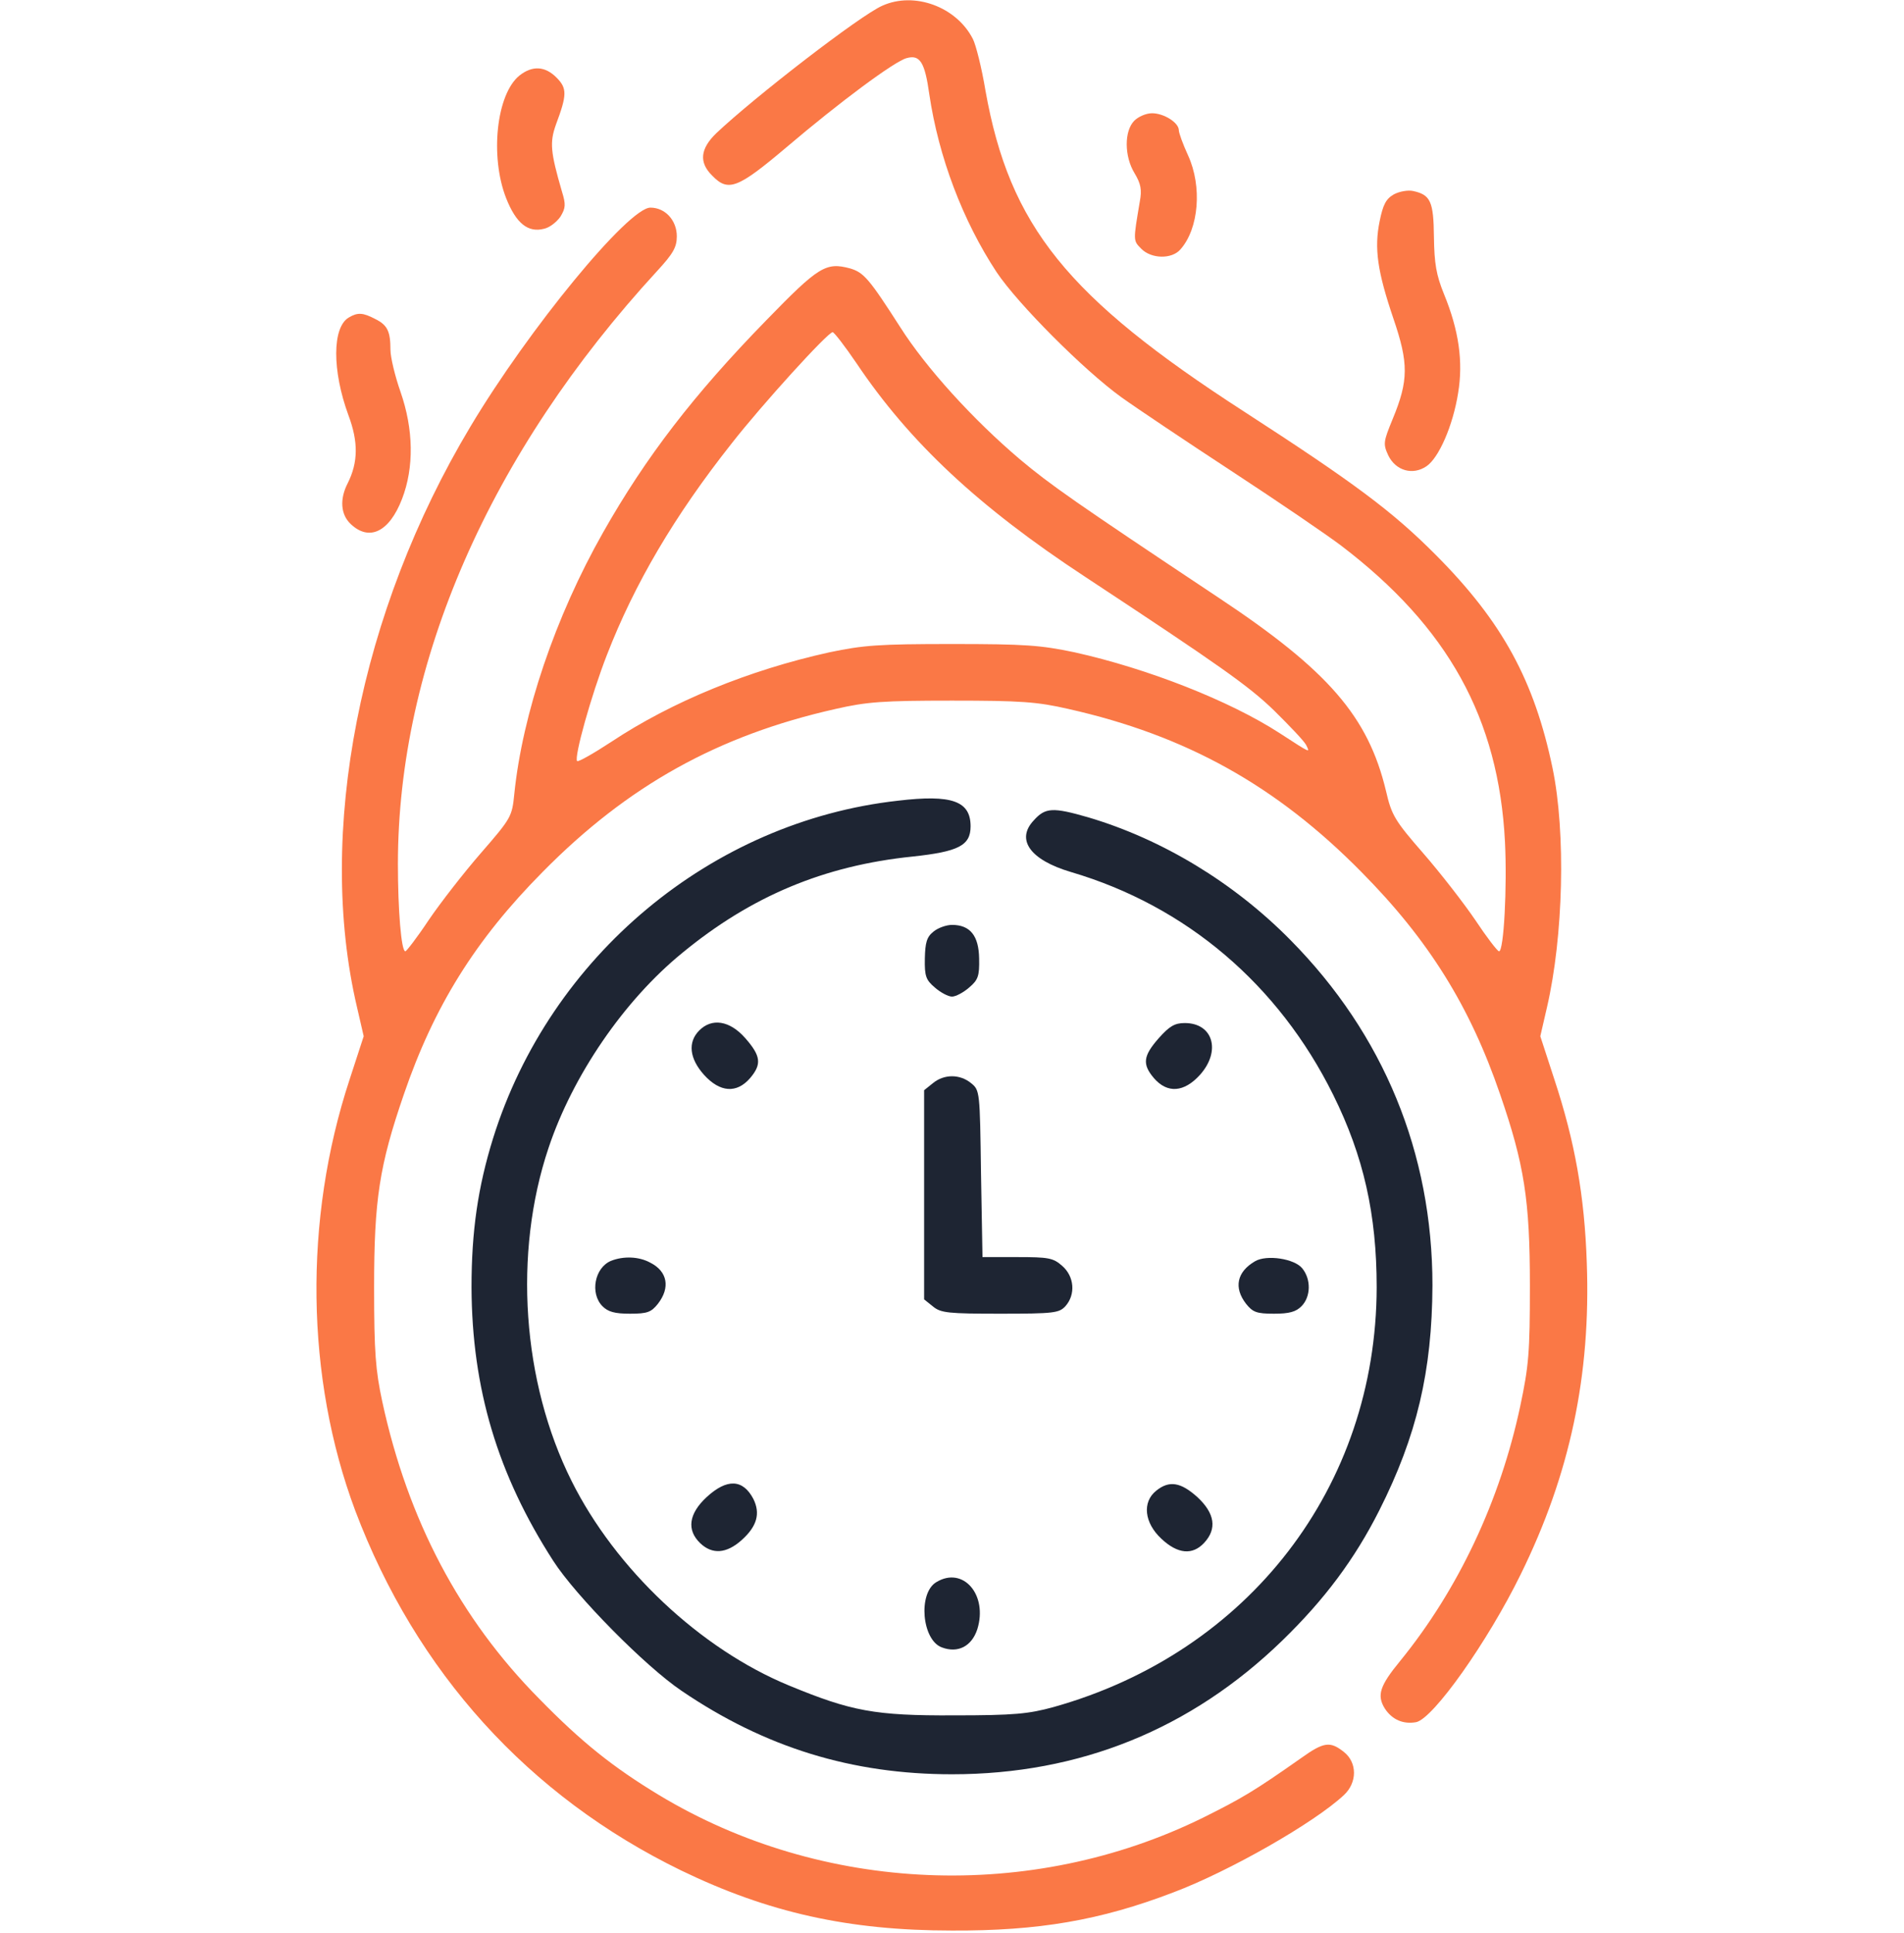 <svg width="68" height="69" viewBox="0 0 68 69" fill="none" xmlns="http://www.w3.org/2000/svg">
<path d="M31.516 0.202C30.733 0.539 26.948 3.463 25.58 4.757C25.009 5.31 24.955 5.795 25.433 6.267C26.005 6.86 26.337 6.738 28.09 5.256C29.976 3.652 31.955 2.183 32.38 2.075C32.858 1.941 33.03 2.224 33.19 3.369C33.522 5.606 34.385 7.884 35.594 9.717C36.351 10.849 38.701 13.207 40.043 14.177C40.627 14.595 42.42 15.794 44.027 16.846C45.634 17.897 47.374 19.083 47.892 19.474C51.717 22.385 53.523 25.646 53.749 30.053C53.829 31.657 53.709 33.961 53.537 33.961C53.483 33.961 53.098 33.462 52.687 32.842C52.275 32.236 51.438 31.158 50.827 30.457C49.805 29.285 49.698 29.096 49.499 28.233C48.862 25.578 47.441 23.934 43.496 21.32C38.409 17.937 37.506 17.304 36.43 16.401C34.744 14.973 33.07 13.126 32.154 11.684C31.038 9.946 30.852 9.73 30.361 9.582C29.497 9.353 29.245 9.501 27.359 11.442C24.783 14.083 23.069 16.307 21.542 19.002C19.829 22.021 18.66 25.484 18.368 28.341C18.288 29.15 18.262 29.204 17.172 30.457C16.562 31.158 15.725 32.236 15.313 32.842C14.902 33.462 14.516 33.961 14.476 33.961C14.33 33.961 14.211 32.478 14.211 30.848C14.211 23.665 17.478 16.185 23.468 9.676C24.039 9.056 24.172 8.827 24.172 8.436C24.172 7.87 23.76 7.412 23.229 7.412C22.445 7.412 18.886 11.738 16.801 15.229C12.843 21.832 11.289 29.743 12.75 35.956L12.989 36.993L12.484 38.543C10.837 43.543 10.917 49.19 12.684 53.92C14.862 59.688 18.872 64.121 24.331 66.776C27.426 68.272 30.294 68.919 34 68.919C37.081 68.933 39.299 68.555 41.902 67.558C43.908 66.803 46.949 65.065 47.998 64.081C48.476 63.636 48.476 62.922 47.998 62.545C47.507 62.154 47.281 62.181 46.471 62.76C44.784 63.946 44.346 64.202 42.965 64.89C36.829 67.908 29.365 67.598 23.534 64.081C21.887 63.084 20.772 62.194 19.258 60.645C16.429 57.788 14.569 54.27 13.653 50.038C13.414 48.92 13.361 48.286 13.361 45.955C13.361 42.828 13.547 41.616 14.423 39.069C15.499 35.928 16.973 33.557 19.377 31.131C22.419 28.045 25.646 26.252 29.843 25.309C30.959 25.053 31.543 25.012 34 25.012C36.457 25.012 37.041 25.053 38.157 25.309C42.354 26.252 45.581 28.045 48.623 31.131C51.026 33.557 52.501 35.928 53.576 39.069C54.44 41.575 54.639 42.842 54.639 45.888C54.639 48.286 54.599 48.758 54.294 50.2C53.576 53.569 52.089 56.736 50.004 59.297C49.273 60.186 49.167 60.523 49.459 60.995C49.725 61.399 50.123 61.561 50.575 61.48C51.186 61.359 53.138 58.596 54.307 56.211C56.073 52.626 56.817 49.095 56.671 45.079C56.591 42.694 56.246 40.753 55.516 38.543L55.011 36.993L55.25 35.956C55.834 33.435 55.927 29.729 55.449 27.425C54.798 24.298 53.656 22.196 51.279 19.811C49.738 18.261 48.383 17.25 44.426 14.69C38.104 10.606 36.059 8.072 35.195 3.234C35.062 2.426 34.85 1.59 34.744 1.388C34.159 0.243 32.658 -0.31 31.516 0.202ZM30.587 12.964C32.486 15.794 34.956 18.099 38.755 20.592C43.562 23.759 44.598 24.487 45.501 25.363C46.046 25.902 46.564 26.441 46.644 26.589C46.79 26.886 46.843 26.913 45.701 26.172C43.908 25.012 40.986 23.867 38.383 23.288C37.161 23.032 36.616 22.991 34 22.991C31.384 22.991 30.839 23.032 29.617 23.288C26.748 23.921 23.986 25.053 21.834 26.482C21.197 26.899 20.652 27.209 20.612 27.169C20.493 27.047 21.117 24.81 21.675 23.382C22.658 20.848 24.079 18.422 26.137 15.822C27.213 14.447 29.564 11.859 29.737 11.859C29.79 11.859 30.175 12.358 30.587 12.964Z" fill="#FA7846"/>
<path d="M18.554 2.695C17.73 3.356 17.491 5.579 18.076 7.075C18.434 7.978 18.859 8.315 19.43 8.167C19.63 8.126 19.882 7.924 20.015 7.736C20.201 7.426 20.214 7.304 20.068 6.833C19.656 5.418 19.63 5.081 19.855 4.447C20.254 3.383 20.254 3.154 19.882 2.776C19.47 2.358 19.018 2.331 18.554 2.695Z" fill="#FA7846"/>
<path d="M40.508 4.312C40.149 4.676 40.149 5.579 40.521 6.186C40.747 6.563 40.786 6.779 40.707 7.196C40.468 8.612 40.468 8.585 40.76 8.881C41.118 9.245 41.849 9.258 42.154 8.908C42.819 8.167 42.938 6.657 42.433 5.552C42.247 5.148 42.101 4.744 42.101 4.649C42.101 4.38 41.57 4.043 41.145 4.043C40.932 4.043 40.654 4.164 40.508 4.312Z" fill="#FA7846"/>
<path d="M49.778 6.94C49.499 7.102 49.393 7.304 49.273 7.897C49.074 8.868 49.194 9.69 49.765 11.374C50.309 12.964 50.309 13.584 49.738 14.959C49.406 15.768 49.393 15.848 49.579 16.253C49.844 16.805 50.455 16.98 50.947 16.644C51.385 16.347 51.89 15.202 52.076 14.029C52.262 12.911 52.102 11.792 51.571 10.498C51.292 9.811 51.226 9.407 51.212 8.463C51.199 7.196 51.093 6.954 50.469 6.819C50.283 6.779 49.977 6.833 49.778 6.94Z" fill="#FA7846"/>
<path d="M12.458 11.334C11.86 11.684 11.86 13.234 12.444 14.824C12.803 15.781 12.79 16.509 12.418 17.25C12.126 17.816 12.165 18.369 12.524 18.706C13.188 19.339 13.905 18.988 14.357 17.816C14.795 16.684 14.769 15.323 14.304 13.989C14.105 13.423 13.945 12.749 13.945 12.493C13.945 11.832 13.839 11.603 13.401 11.388C12.962 11.159 12.777 11.145 12.458 11.334Z" fill="#FA7846"/>
<path d="M32.074 28.584C25.407 29.325 19.643 34.136 17.611 40.632C17.066 42.384 16.84 43.961 16.84 45.955C16.854 49.567 17.77 52.639 19.762 55.726C20.559 56.965 23.043 59.486 24.344 60.362C27.319 62.383 30.427 63.34 34 63.34C38.555 63.34 42.526 61.736 45.793 58.569C47.307 57.1 48.383 55.658 49.26 53.92C50.601 51.265 51.146 48.947 51.159 45.888C51.159 41.171 49.419 36.926 46.086 33.557C44.067 31.508 41.504 29.958 38.861 29.177C37.599 28.813 37.333 28.826 36.922 29.285C36.271 29.972 36.789 30.7 38.25 31.131C42.367 32.344 45.661 35.147 47.613 39.082C48.702 41.279 49.167 43.354 49.167 45.955C49.154 53.071 44.598 58.987 37.626 60.941C36.736 61.184 36.231 61.237 34.066 61.237C31.25 61.251 30.401 61.089 28.183 60.173C25.008 58.866 21.98 56.009 20.413 52.869C18.647 49.338 18.328 44.742 19.59 40.982C20.453 38.395 22.286 35.713 24.371 34.015C26.828 31.993 29.431 30.902 32.592 30.578C34.225 30.403 34.664 30.188 34.664 29.5C34.664 28.597 34 28.355 32.074 28.584Z" fill="#1E2533"/>
<path d="M33.336 33.26C33.097 33.449 33.043 33.651 33.03 34.217C33.017 34.85 33.07 34.985 33.389 35.255C33.588 35.43 33.867 35.578 34 35.578C34.133 35.578 34.411 35.43 34.611 35.255C34.929 34.985 34.983 34.85 34.969 34.217C34.956 33.408 34.651 33.018 34 33.018C33.8 33.018 33.495 33.125 33.336 33.26Z" fill="#1E2533"/>
<path d="M24.969 36.791C24.557 37.209 24.623 37.788 25.141 38.368C25.712 39.001 26.31 39.042 26.788 38.489C27.213 37.99 27.173 37.694 26.616 37.06C26.058 36.427 25.42 36.333 24.969 36.791Z" fill="#1E2533"/>
<path d="M41.385 37.061C40.827 37.694 40.787 37.99 41.212 38.489C41.69 39.042 42.288 39.001 42.859 38.368C43.616 37.519 43.324 36.522 42.314 36.522C41.956 36.522 41.77 36.629 41.385 37.061Z" fill="#1E2533"/>
<path d="M33.323 38.664L33.004 38.92V42.653V46.386L33.323 46.642C33.602 46.871 33.867 46.898 35.727 46.898C37.652 46.898 37.825 46.871 38.051 46.629C38.423 46.211 38.37 45.564 37.931 45.187C37.612 44.904 37.44 44.877 36.324 44.877H35.089L35.036 41.899C34.996 38.961 34.996 38.92 34.677 38.664C34.279 38.341 33.721 38.341 33.323 38.664Z" fill="#1E2533"/>
<path d="M21.821 45.012C21.236 45.254 21.064 46.171 21.515 46.629C21.715 46.831 21.954 46.898 22.498 46.898C23.122 46.898 23.255 46.844 23.494 46.548C23.946 45.969 23.84 45.389 23.229 45.079C22.817 44.85 22.259 44.837 21.821 45.012Z" fill="#1E2533"/>
<path d="M44.824 45.025C44.173 45.403 44.054 45.969 44.505 46.548C44.744 46.844 44.877 46.898 45.501 46.898C46.046 46.898 46.285 46.831 46.484 46.629C46.816 46.292 46.829 45.672 46.511 45.281C46.232 44.931 45.236 44.783 44.824 45.025Z" fill="#1E2533"/>
<path d="M25.234 53.448C24.597 54.041 24.517 54.62 25.009 55.092C25.434 55.496 25.938 55.469 26.483 54.984C27.041 54.486 27.16 54.028 26.908 53.515C26.536 52.801 25.965 52.774 25.234 53.448Z" fill="#1E2533"/>
<path d="M41.291 53.219C40.787 53.623 40.866 54.364 41.477 54.931C42.062 55.483 42.593 55.523 43.005 55.079C43.469 54.58 43.39 54.028 42.766 53.448C42.168 52.909 41.756 52.842 41.291 53.219Z" fill="#1E2533"/>
<path d="M33.442 56.48C32.778 56.871 32.924 58.556 33.641 58.812C34.212 59.027 34.704 58.771 34.903 58.165C35.288 56.938 34.398 55.901 33.442 56.48Z" fill="#1E2533"/>
</svg>
